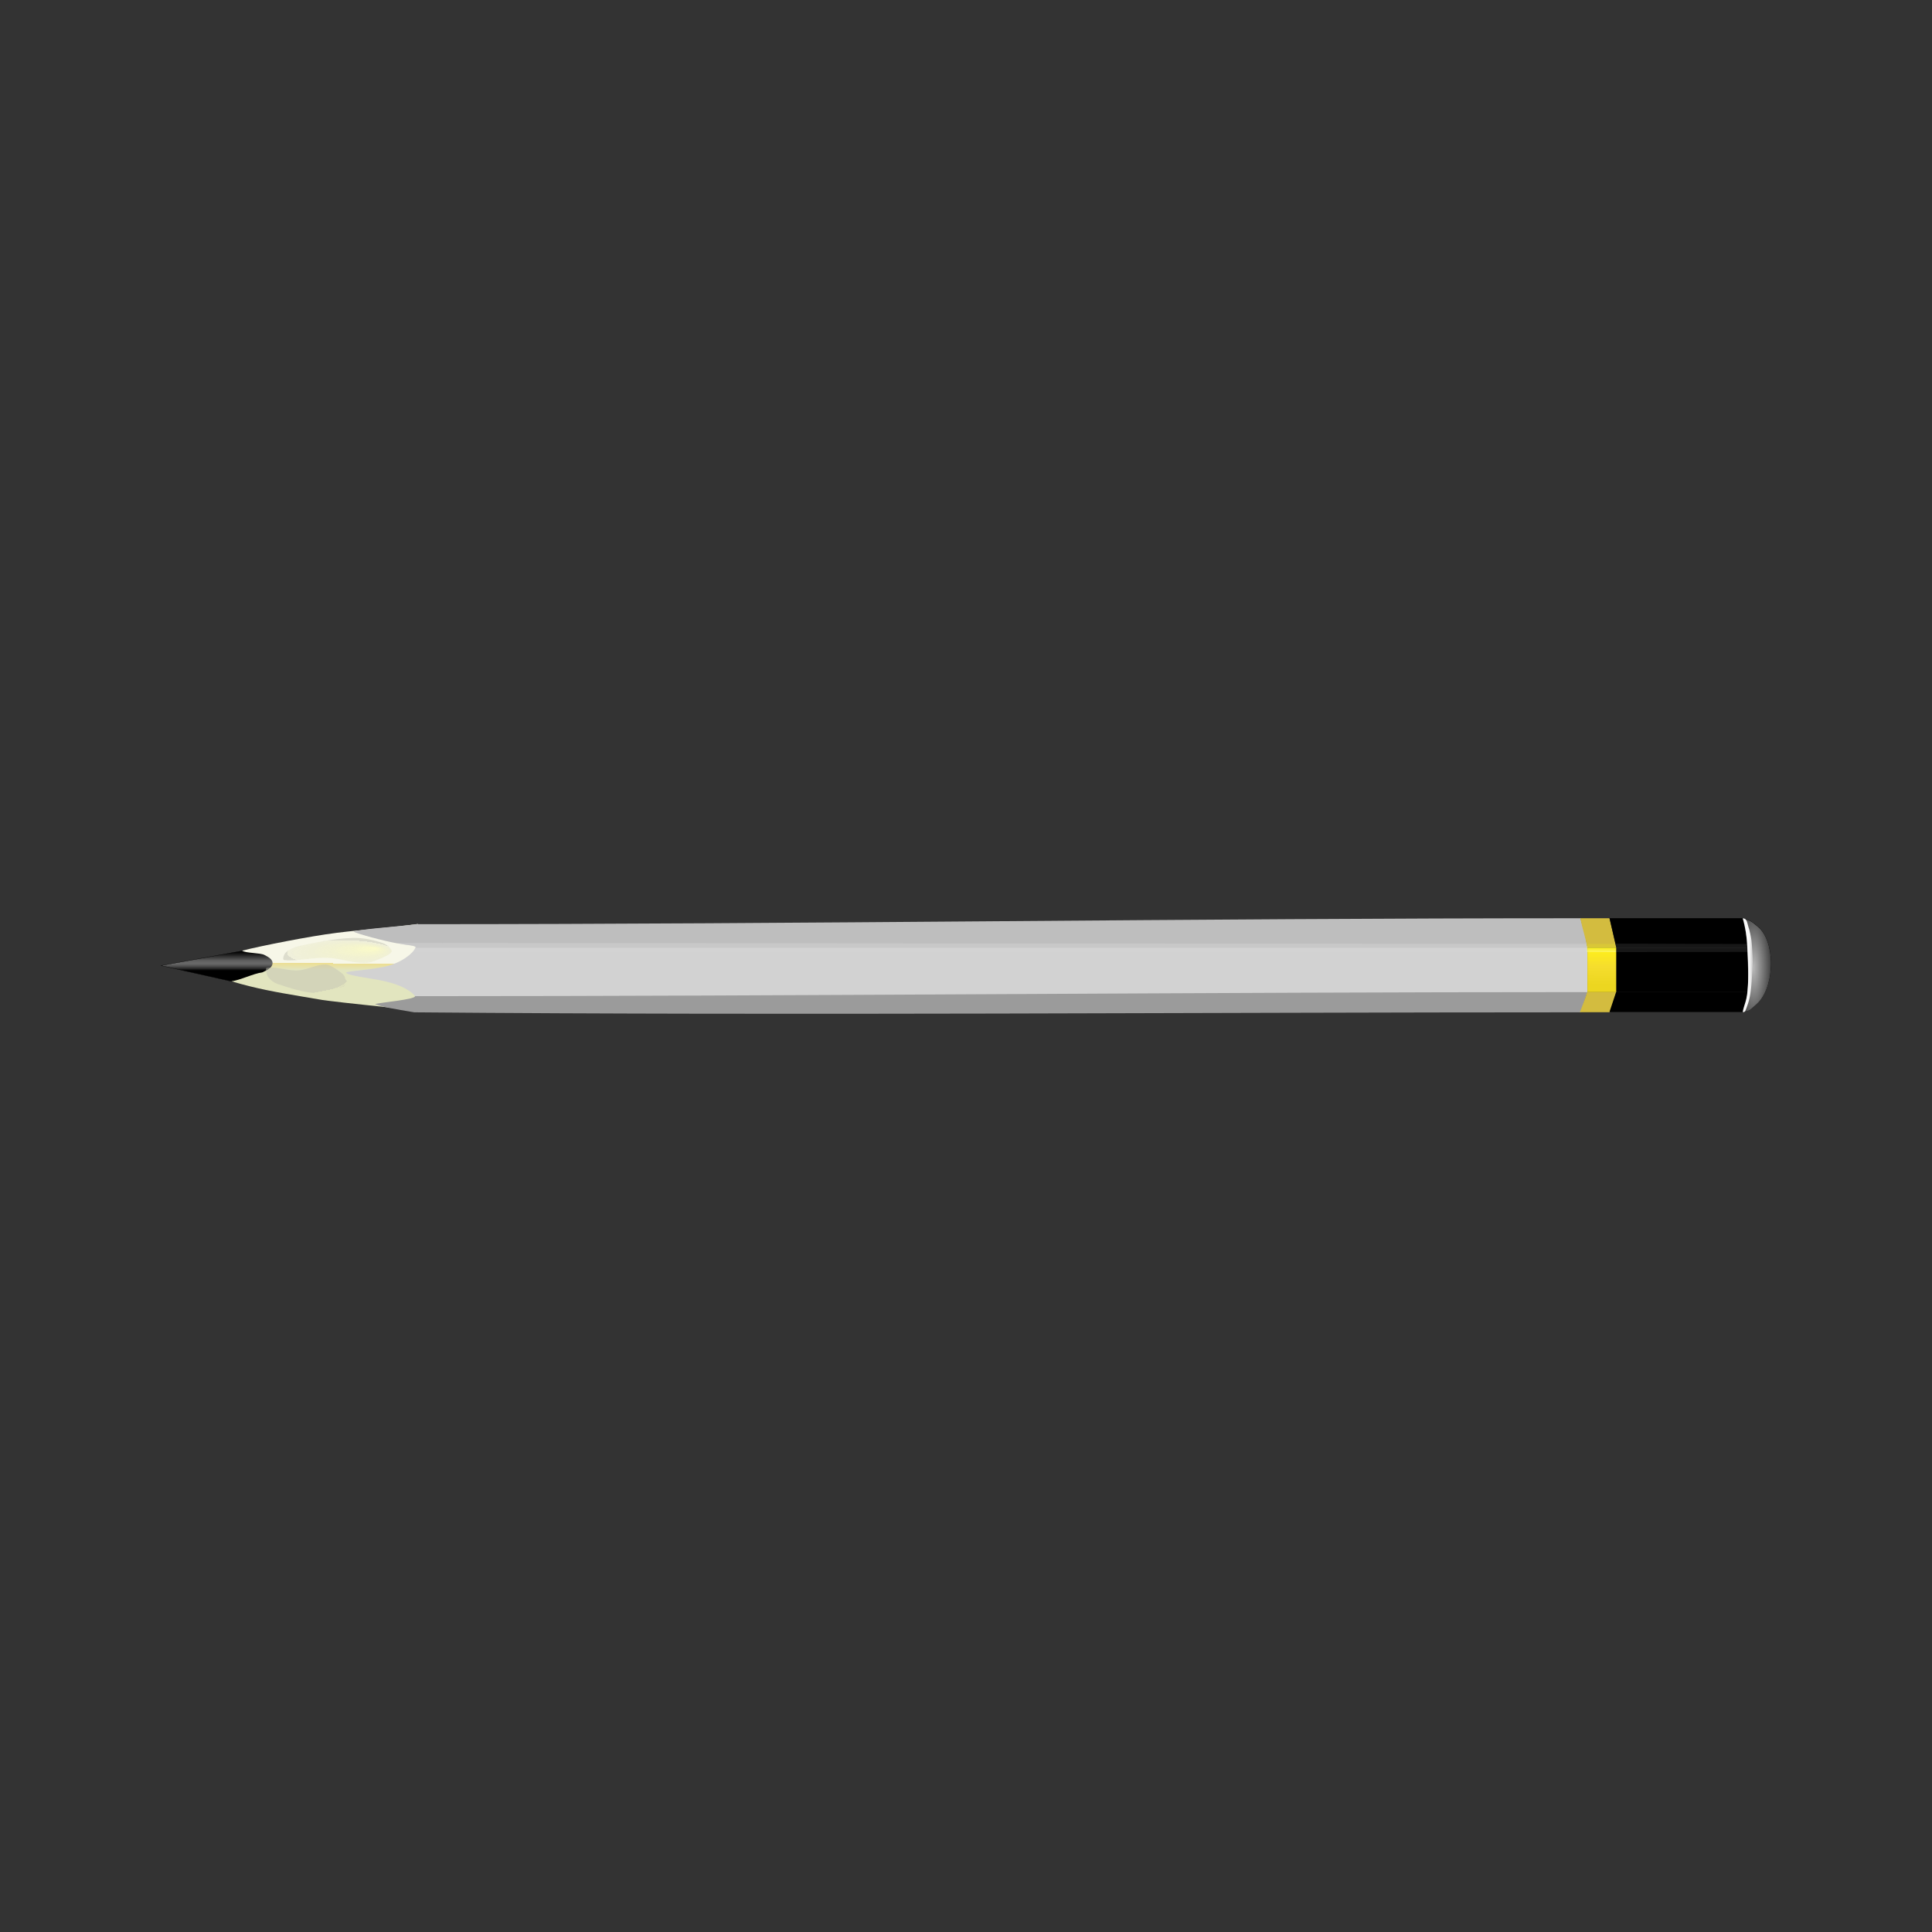 <svg:svg xmlns:dc="http://purl.org/dc/elements/1.1/" xmlns:ns1="http://sodipodi.sourceforge.net/DTD/sodipodi-0.dtd" xmlns:ns2="http://www.inkscape.org/namespaces/inkscape" xmlns:ns4="http://creativecommons.org/ns#" xmlns:rdf="http://www.w3.org/1999/02/22-rdf-syntax-ns#" xmlns:svg="http://www.w3.org/2000/svg" height="579.168" id="svg1" version="1.1" viewBox="-48.204 -275.197 579.168 579.168" width="579.168" ns1:docname="_svgclean2.svg" ns1:version="0.32" ns2:export-filename="/home/szczypca/grafika/olowek1.png" ns2:export-xdpi="72.000000" ns2:export-ydpi="72.000000" ns2:version="0.48.3.1 r9886">
  <svg:rect x="-48.204" y="-275.197" width="579.168" height="579.168" fill="#333333" stroke="none"/>
  <svg:defs id="defs3">
    <svg:linearGradient gradientTransform="matrix(2.821,0,6.3124e-5,0.022,298.87,145.01)" gradientUnits="userSpaceOnUse" id="linearGradient3582" x1="35.425" x2="35.642" y1="18131" y2="17966" ns2:collect="always">
      <svg:stop id="stop3580" offset="0" style="stop-color:#d5d5d5;stop-opacity:.467" />
      <svg:stop id="stop4205" offset=".25" style="stop-color:#ffffff;stop-opacity:.74" />
      <svg:stop id="stop3583" offset=".5" style="stop-color:#ffffff;stop-opacity:.792" />
      <svg:stop id="stop3581" offset="1" style="stop-color:#6a6a6a;stop-opacity:.938" />
    </svg:linearGradient>
    <svg:linearGradient gradientTransform="matrix(.203 0 0 .308 298.87 145.01)" gradientUnits="userSpaceOnUse" id="linearGradient5465" x1="1268.4" x2="1268.6" y1="1336" y2="1300.8" ns2:collect="always">
      <svg:stop id="stop5462" offset="0" style="stop-color:#ecd620" />
      <svg:stop id="stop5466" offset=".5" style="stop-color:#f5dd2d" />
      <svg:stop id="stop5463" offset="1" style="stop-color:#fff01a" />
    </svg:linearGradient>
    <svg:linearGradient gradientTransform="matrix(0.069,0,1.5534e-6,0.02,553.64,185.85)" gradientUnits="userSpaceOnUse" id="linearGradient6090" x1="35.425" x2="35.642" y1="18131" y2="17966" ns2:collect="always">
      <svg:stop id="stop6714" offset="0" style="stop-color:#d5d51f;stop-opacity:.467" />
      <svg:stop id="stop6715" offset=".25" style="stop-color:#ffff9d;stop-opacity:.646" />
      <svg:stop id="stop6716" offset=".5" style="stop-color:#ffffb7;stop-opacity:.792" />
      <svg:stop id="stop6717" offset="1" style="stop-color:#eaea1f;stop-opacity:.341" />
    </svg:linearGradient>
    <svg:linearGradient gradientTransform="matrix(0.324,0,7.2391e-6,0.022,571.19,145.07)" gradientUnits="userSpaceOnUse" id="linearGradient8593" x1="35.425" x2="35.642" y1="18131" y2="17966" ns2:collect="always">
      <svg:stop id="stop9216" offset="0" style="stop-color:#5a5a5a;stop-opacity:.26" />
      <svg:stop id="stop9217" offset=".25" style="stop-color:#bdbdbd;stop-opacity:.5" />
      <svg:stop id="stop9218" offset=".5" style="stop-color:#ffffff" />
      <svg:stop id="stop9220" offset=".75" style="stop-color:#aaaaaa;stop-opacity:.531" />
      <svg:stop id="stop9219" offset="1" style="stop-color:#6a6a6a;stop-opacity:.333" />
    </svg:linearGradient>
    <svg:linearGradient gradientTransform="matrix(.363 0 0 .172 298.87 145.01)" gradientUnits="userSpaceOnUse" id="linearGradient9857" x1="-345.44" x2="-345.17" y1="2366.5" y2="2354.8" ns2:collect="always">
      <svg:stop id="stop9846" offset="0" style="stop-color:#e2e5bf" />
      <svg:stop id="stop9849" offset="1" style="stop-color:#edde91" />
      <svg:stop id="stop9850" offset="1" style="stop-color:#e6e7d9" />
      <svg:stop id="stop10479" offset="1" style="stop-color:#eeefe0" />
      <svg:stop id="stop9847" offset="1" style="stop-color:#f7f7e8" />
    </svg:linearGradient>
    <svg:radialGradient cx="-233.33" cy="3321.8" fx="-213.4" fy="3310.1" gradientTransform="matrix(.518 0 0 .121 298.87 145.01)" gradientUnits="userSpaceOnUse" id="radialGradient1753" r="31.49" ns2:collect="always">
      <svg:stop id="stop1755" offset="0" style="stop-color:#fdfdc1" />
      <svg:stop id="stop1761" offset="1" style="stop-color:#dfdfb9;stop-opacity:.341" />
      <svg:stop id="stop1756" offset="1" style="stop-color:#c2c2b2;stop-opacity:.604" />
    </svg:radialGradient>
    <svg:radialGradient cx="-316.48" cy="-2710.2" fx="-290.98" fy="-2729.1" gradientTransform="matrix(.413 0 0 -.151 298.87 145.01)" gradientUnits="userSpaceOnUse" id="radialGradient1763" r="28.744" ns2:collect="always">
      <svg:stop id="stop2388" offset="0" style="stop-color:#d5d5bc" />
      <svg:stop id="stop2389" offset="1" style="stop-color:#dfdfb9;stop-opacity:.341" />
      <svg:stop id="stop2390" offset="1" style="stop-color:#c2c2b2;stop-opacity:.604" />
    </svg:radialGradient>
    <svg:linearGradient gradientTransform="matrix(.48 0 0 .13 298.87 145.01)" gradientUnits="userSpaceOnUse" id="linearGradient4259" x1="-328.36" x2="-328.36" y1="3146" y2="3091" ns2:collect="always">
      <svg:stop id="stop4257" offset="0" style="stop-color:#000000" />
      <svg:stop id="stop4260" offset=".249" style="stop-color:#000000" />
      <svg:stop id="stop4262" offset=".531" style="stop-color:#878787;stop-opacity:.624" />
      <svg:stop id="stop4261" offset=".678" style="stop-color:#5a5a5a" />
      <svg:stop id="stop4258" offset="1" style="stop-color:#070707" />
    </svg:linearGradient>
    <svg:radialGradient cx="2255.8" cy="894.17" fx="2254.8" fy="894.33" gradientTransform="matrix(.138 0 0 .455 289.99 144.36)" gradientUnits="userSpaceOnUse" id="radialGradient4894" r="72.564" ns2:collect="always">
      <svg:stop id="stop4896" offset="0" style="stop-color:#bfbfbf;stop-opacity:.969" />
      <svg:stop id="stop4898" offset=".812" style="stop-color:#000000" />
      <svg:stop id="stop4897" offset="1" style="stop-color:#000000" />
    </svg:radialGradient>
    <svg:linearGradient gradientTransform="matrix(.102 0 0 .823 196.99 145.01)" gradientUnits="userSpaceOnUse" id="linearGradient5526" x1="3950.2" x2="3970.2" y1="494.75" y2="494.84" ns2:collect="always">
      <svg:stop id="stop5523" offset="0" style="stop-color:#ffffff;stop-opacity:.969" />
      <svg:stop id="stop5525" offset="1" style="stop-color:#a2a2a2" />
    </svg:linearGradient>
  </svg:defs>
  <ns1:namedview bordercolor="#666666" borderopacity="1.0" id="base" pagecolor="#ffffff" showgrid="false" showguides="false" ns2:current-layer="layer7" ns2:cx="179.96342" ns2:cy="-76.193978" ns2:grid-bbox="false" ns2:grid-points="false" ns2:guide-bbox="false" ns2:guide-points="false" ns2:pageopacity="0.0" ns2:pageshadow="2" ns2:window-height="645" ns2:window-maximized="0" ns2:window-width="674" ns2:window-x="0" ns2:window-y="0" ns2:zoom="2">
    <ns1:guide id="guide6719" orientation="horizontal" position="-123.797,-898.174" />
    <ns1:guide id="guide6720" orientation="horizontal" position="-123.797,-988.153" />
    <ns1:guide id="guide6721" orientation="horizontal" position="-123.797,-926.458" />
    <ns1:guide id="guide6722" orientation="horizontal" position="-123.797,-969.061" />
    <ns1:guide id="guide8591" orientation="vertical" position="833.448,-487.168" />
  </ns1:namedview>
  <svg:g id="layer7" transform="translate(-123.8 -536.48)" ns2:groupmode="layer" ns2:label="grafit">
    <svg:path d="m148.83 546.21 8.84 0.66 1.44 5.53-3.43 2.32-5.85 0.66-3.76 0.33-22.21-4.97 24.97-4.53z" id="path3013" style="fill-rule:evenodd;color:#000000;stroke:#000000;stroke-width:.062pt;display:block;fill:url(#linearGradient4259)" ns2:connector-curvature="0" />
  </svg:g>
  <svg:g id="layer5" transform="translate(-123.8 -536.48)" ns2:groupmode="layer" ns2:label="sciete_drewno 0">
    <svg:path d="m199.81 564.51c-6.2-1.3-12.76-1.67-21.09-2.66-8.18-0.97-5.18-0.59-12.81-1.87-7.61-1.28-13.55-2.34-20.94-4.53 2.55-0.31 6.66-2.35 9.22-2.66 0.88-0.47 3.11-1.17 3.11-2.84 0-1.05-1.18-1.76-2.43-2.39-1.33-0.69-5.69-0.51-6.68-1.29 5.49-1.41 20.35-4.36 28.34-5.35 7.94-0.99 14.95-1.41 24.38-2.66-0.73 8.75-0.37 17.5-1.1 26.25z" id="path9222" style="fill:url(#linearGradient9857)" ns1:nodetypes="czzcczzczcc" ns2:connector-curvature="0" />
  </svg:g>
  <svg:g id="layer6" transform="translate(-123.8 -536.48)" ns2:groupmode="layer" ns2:label="polysk">
    <svg:path d="m193.03 546.43c0.04-0.75-1.55-2.06-2.65-2.43-2.81-0.95-6.04-1.65-9.06-1.55-5.37 0.19-10.87 1.28-16.13 2.44-1.44 0.31-3 1.06-3.98 1.98-0.5 0.47-1.06 2.14-0.44 2.21 3.58 0.44 8.71-0.82 13.03-0.66 3.7 0.14 7.41 1.55 11.05 1.55 1.81 0 3.64-0.83 5.31-1.55 1.05-0.46 2.83-1.26 2.87-1.99z" id="path1128" style="opacity:.802;fill-rule:evenodd;fill:url(#radialGradient1753)" ns1:nodetypes="csssssssss" ns2:connector-curvature="0" />
    <svg:path d="m179.02 554.46c0.03 0.85 4.17 4.34 3.37 4.77-2.04 1.09-9.69-0.1-11.9-0.22-3.91-0.22-7.91-1.46-11.75-2.78-1.04-0.36-2.18-1.21-2.89-2.28-0.36-0.53-0.77-2.44-0.32-2.52 2.6-0.51 6.34 0.94 9.49 0.75 2.7-0.15 5.39-1.77 8.05-1.77 1.31 0 2.64 0.95 3.86 1.77 0.77 0.53 2.07 1.45 2.09 2.28z" id="path1762" style="opacity:.786;fill-rule:evenodd;fill:url(#radialGradient1763)" ns1:nodetypes="csssssssss" ns2:connector-curvature="0" />
  </svg:g>
  <svg:g id="layer1" style="display:block" transform="translate(-123.8 -536.48)" ns2:groupmode="layer" ns2:label="szary_tulow 1">
    <svg:path d="m200.26 544.86h351.2v13.84c-0.71 2.29-0.71-0.64-0.71 2h-350.49c0-1.32-2.85-3.47-7.52-4.81-4.66-1.35-12.33-1.88-13.45-3.02 0.94-0.69 8.61-0.76 13.32-2.26s7.65-4.43 7.65-5.75z" id="rect1061" style="color:#000000;display:block;fill:#d2d2d2" ns1:nodetypes="cccccscsc" ns2:connector-curvature="0" />
    <svg:path d="m200.55 538.33c116.36 0 232.47-1.78 348.84-1.78 0.82 3.2 1.57 5.03 2.07 8.86h-351.17c0-0.74-1.96-0.68-5.86-1.38-3.97-0.7-11.73-2.83-12.85-3.47 1.89-0.77 14.2-1.56 18.97-2.23z" id="path1066" style="color:#000000;display:block;fill:#bebebe" ns1:nodetypes="ccccscc" ns2:connector-curvature="0" />
    <svg:path d="m200.04 559.91c116.36 0 235.06-1.22 351.42-1.22-0.74 2.27-1.21 3.8-2.05 6.06-116.37 0-234.26 1-349.63 0-5.95-0.99-9.54-1.59-11.79-2.47 1.89-0.52 12.05-1.36 12.05-2.37z" id="path1067" style="color:#000000;display:block;fill:#9b9b9b" ns1:nodetypes="cccccc" ns2:connector-curvature="0" />
  </svg:g>
  <svg:g id="layer2" style="display:block" transform="translate(-123.8 -536.48)" ns2:groupmode="layer" ns2:label="blysk 2">
    <svg:path d="m194.59 543.96 356.75 0.28 0.12 2.47-352.15-0.09c0.37-0.38 0.8-1.07 0.89-1.47-0.91-0.55-2.49-0.52-3.83-0.75l-1.78-0.44z" id="rect2956" style="color:#000000;display:block;fill:url(#linearGradient3582)" ns1:nodetypes="ccccccc" ns2:connector-curvature="0" />
  </svg:g>
  <svg:g id="layer3" transform="translate(-123.8 -536.48)" ns2:groupmode="layer" ns2:label="zloto 3">
    <svg:path d="m549.33 536.55h8.74c0.68 2.95 1.43 5.84 2.12 8.86h-8.73c-0.56-3.08-1.5-5.78-2.13-8.86z" id="rect4209" style="color:#000000;display:block;fill:#d3bc3f" ns1:nodetypes="ccccc" ns2:connector-curvature="0" />
    <svg:path d="m551.4 558.69h8.79c-0.75 2.26-1.12 3.77-2 6.03h-8.98c1.14-3 1.48-3.8 2.19-6.03z" id="rect4210" style="color:#000000;display:block;fill:#d3bc3f" ns1:nodetypes="ccccc" ns2:connector-curvature="0" />
    <svg:rect height="13.287" id="rect4208" style="color:#000000;display:block;fill:url(#linearGradient5465)" width="8.732" x="551.46" y="545.41" />
    <svg:path d="m551.21 544.24 8.72 0.01 0.26 1.16v1.29l-8.98-0.08 0.01-1.79-0.01-0.59z" id="path6089" style="opacity:.699;color:#000000;display:block;fill:url(#linearGradient6090)" ns1:nodetypes="ccccccc" ns2:connector-curvature="0" />
  </svg:g>
  <svg:g id="layer4" transform="translate(-123.8 -536.48)" ns2:groupmode="layer" ns2:label="czarna_koncowka 4">
    <svg:rect height="13.313" id="rect6723" style="color:#000000;display:block;fill:#000000" width="39.996" x="560.12" y="545.38" />
    <svg:path d="m558.1 536.54h39.97l1.99 8.84h-39.94l-2.02-8.84z" id="rect6724" style="color:#000000;display:block;fill:#000000" ns1:nodetypes="ccccc" ns2:connector-curvature="0" />
    <svg:path d="m560.06 558.7h40l-1.99 5.96h-40l1.99-5.96z" id="rect6725" style="color:#000000;display:block;fill:#000000" ns1:nodetypes="ccccc" ns2:connector-curvature="0" />
    <svg:path d="m559.8 544.16 39.98 0.11 0.41 1.14-0.06 1.24-40 0.05v-1.28l-0.33-1.26z" id="path8592" style="color:#000000;display:block;fill:url(#linearGradient8593)" ns1:nodetypes="ccccccc" ns2:connector-curvature="0" />
  </svg:g>
  <svg:g id="layer8" transform="translate(-123.8 -536.48)" ns2:groupmode="layer" ns2:label="czarne_zakonczenie">
    <svg:path d="m598.01 536.54c2.19 0.74 2.07 0.51 4.53 2.54 2.49 2.06 3.93 6.36 3.93 11.03 0 4.66-1.49 9.57-4.26 12.07-2.74 2.47-2.06 1.89-4.2 2.48 0.68-1.99 1.2-2.81 1.55-6.02s0.4-9.62 0.06-13.31c-0.35-3.69-0.91-5.84-1.61-8.79z" id="rect4267" style="fill-rule:evenodd;color:#000000;stroke:#000000;stroke-width:.062pt;display:block;fill:#000000" ns1:nodetypes="czzzczzc" ns2:connector-curvature="0" />
    <svg:path d="m598.05 536.58c2.19 0.74 2.07 0.51 4.53 2.54 2.49 2.06 3.92 6.36 3.92 11.02 0 4.67-1.48 9.58-4.25 12.08-2.74 2.47-2.06 1.89-4.2 2.48 0.68-1.99 1.09-2.92 1.44-6.13s0.06-9.79-0.11-13.48c-0.18-3.69-0.63-5.56-1.33-8.51z" id="path4269" style="color:#000000;fill-rule:evenodd;display:block;fill:url(#radialGradient4894)" ns1:nodetypes="czzzczzc" ns2:connector-curvature="0" />
    <svg:path d="m598.03 536.57c1.35 0.01 1.34 1.53 1.71 2.61 0.36 1.03 0.7 2.63 0.9 3.97 0.13 0.84 0.41 5.5 0.37 6.54-0.02 0.54-0.19 4.7-0.29 5.69-0.11 1.12-0.25 4.26-1.11 6.74-0.86 2.47-0.84 2.58-1.58 2.56 0.29-1.98 1.15-3.17 1.41-6.18 0.26-3.02 0.28-4.51 0.24-7.03-0.05-2.56-0.22-4.96-0.3-6.73-0.07-1.81-0.46-5.28-1.35-8.17z" id="path4899" style="color:#000000;fill-rule:evenodd;display:block;fill:url(#linearGradient5526)" ns1:nodetypes="czszszczszc" ns2:connector-curvature="0" />
  </svg:g>
</svg:svg>